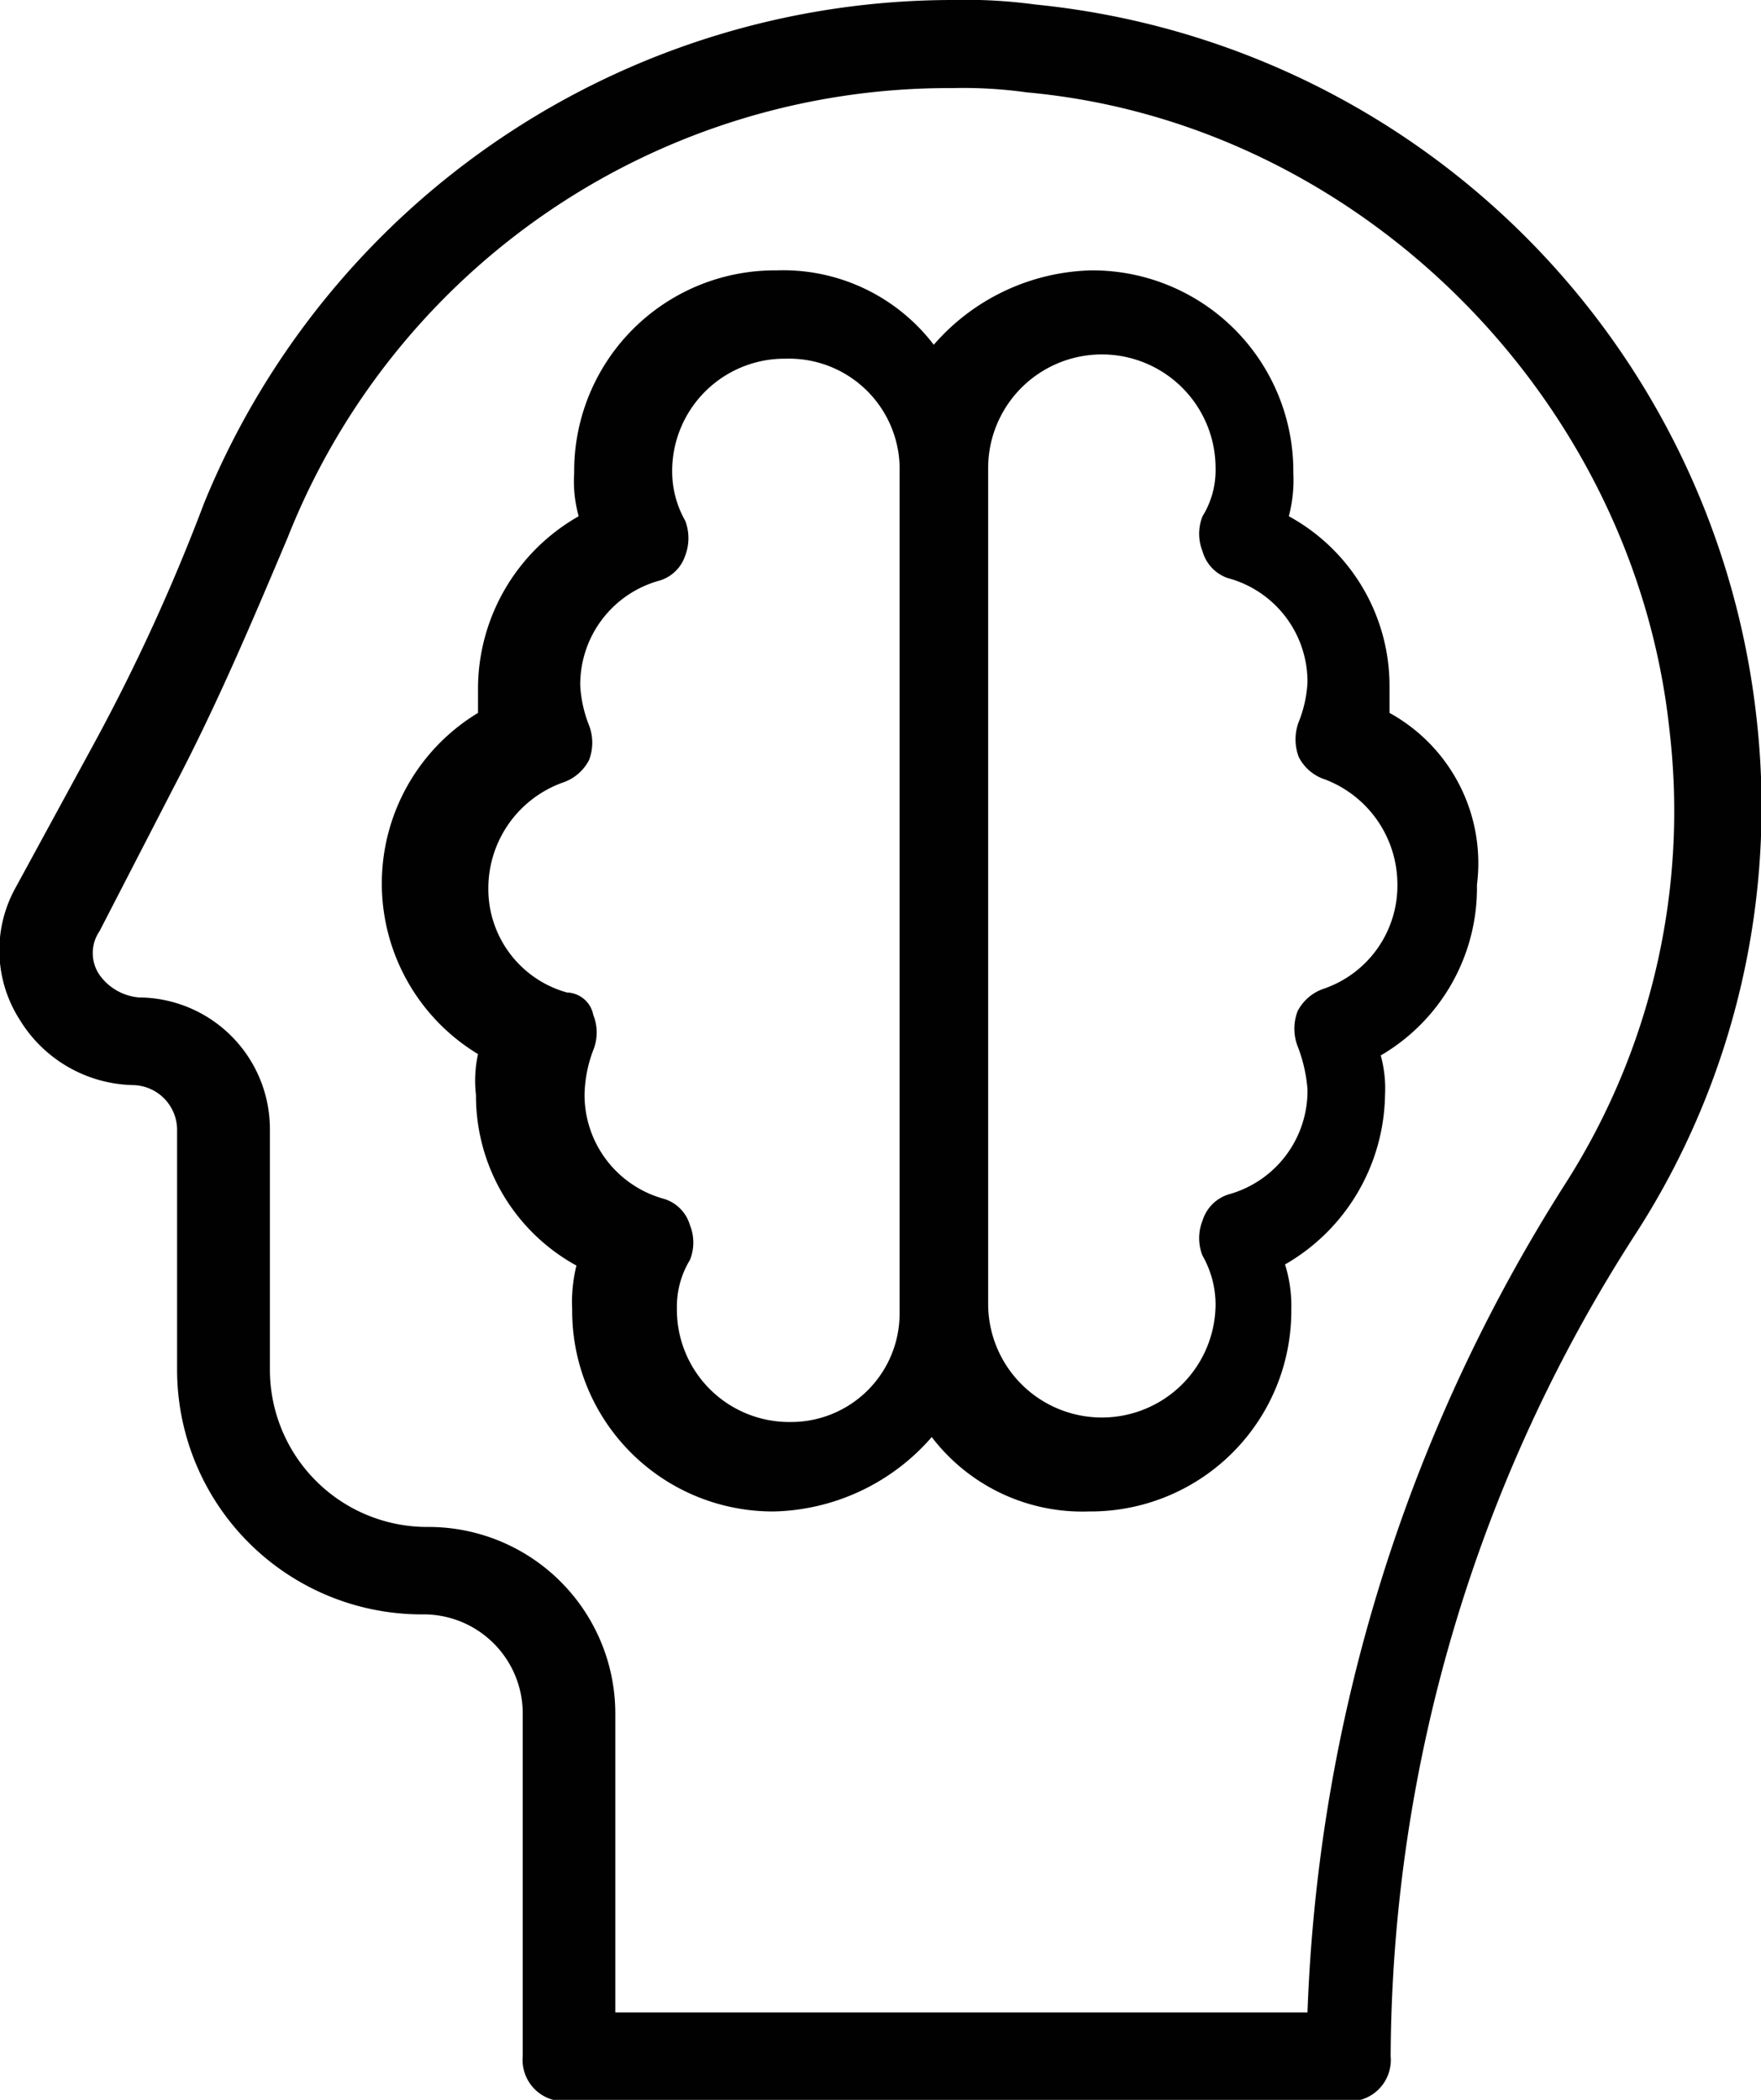 <svg id="Layer_1" data-name="Layer 1" xmlns="http://www.w3.org/2000/svg" viewBox="0 0 78.36 93.43"><defs><style>.cls-1{fill:#010101;}</style></defs><path class="cls-1" d="M89,35.4A35.86,35.86,0,0,0,56.88,3.48a23,23,0,0,0-3.7-.2A36,36,0,0,0,19.9,25.67,85.87,85.87,0,0,1,15,36.37l-3.5,6.43a5.73,5.73,0,0,0,.19,5.84,6.06,6.06,0,0,0,5.06,2.92,2,2,0,0,1,1.95,1.94V64.21a10.89,10.89,0,0,0,10.9,10.9,4.41,4.41,0,0,1,4.48,4.48V94.77a1.84,1.84,0,0,0,1.94,2H70.7a1.84,1.84,0,0,0,2-2,68,68,0,0,1,10.9-36.59A35,35,0,0,0,89,35.4ZM80.44,56A73.49,73.49,0,0,0,69,92.82H38.2V79.59a8.31,8.31,0,0,0-8.37-8.37,7,7,0,0,1-7-7V53.5A5.86,5.86,0,0,0,17,47.66a2.41,2.41,0,0,1-1.75-1,1.72,1.72,0,0,1,0-1.95l3.31-6.42c1.94-3.7,3.5-7.4,5.06-11.09a31.63,31.63,0,0,1,29.58-20,20.42,20.42,0,0,1,3.31.19C71.29,8.73,83.55,21,85.11,35.79A30.78,30.78,0,0,1,80.44,56Z" transform="translate(-10.82 -3.28)"/><path class="cls-1" d="M72.65,35V33.84a8.6,8.6,0,0,0-4.48-7.59,6.41,6.41,0,0,0,.2-1.94,8.94,8.94,0,0,0-9-9,9.59,9.59,0,0,0-7,3.31,8.43,8.43,0,0,0-7-3.31,8.93,8.93,0,0,0-9,9,5.82,5.82,0,0,0,.2,1.94,8.84,8.84,0,0,0-4.48,7.59V35a8.87,8.87,0,0,0,0,15.18A5.56,5.56,0,0,0,32,52a8.61,8.61,0,0,0,4.47,7.59,6.73,6.73,0,0,0-.19,1.94,8.93,8.93,0,0,0,9,9,9.59,9.59,0,0,0,7-3.31,8.43,8.43,0,0,0,7,3.31,8.93,8.93,0,0,0,9-9A6.11,6.11,0,0,0,68,59.54,8.85,8.85,0,0,0,72.45,52a5.56,5.56,0,0,0-.19-1.76,8.63,8.63,0,0,0,4.28-7.59A7.63,7.63,0,0,0,72.65,35ZM46,66.55a5,5,0,0,1-5.06-5.07,4,4,0,0,1,.58-2.14,2.06,2.06,0,0,0,0-1.55,1.72,1.72,0,0,0-1.16-1.17A4.8,4.8,0,0,1,36.83,52a5.87,5.87,0,0,1,.39-2,2.09,2.09,0,0,0,0-1.56,1.23,1.23,0,0,0-1.17-1,4.78,4.78,0,0,1-3.5-4.67,5,5,0,0,1,3.31-4.67,2.05,2.05,0,0,0,1.17-1,2.16,2.16,0,0,0,0-1.55,5.58,5.58,0,0,1-.39-1.76,4.79,4.79,0,0,1,3.5-4.67A1.72,1.72,0,0,0,41.31,28a2.16,2.16,0,0,0,0-1.55,4.45,4.45,0,0,1-.58-2.14,5,5,0,0,1,5.06-5.07,4.92,4.92,0,0,1,5.06,5.07V61.68A4.83,4.83,0,0,1,46,66.55ZM69.73,47.27a2.05,2.05,0,0,0-1.17,1,2.19,2.19,0,0,0,0,1.56A6.69,6.69,0,0,1,69,51.75a4.78,4.78,0,0,1-3.5,4.67,1.76,1.76,0,0,0-1.17,1.17,2.09,2.09,0,0,0,0,1.56,4.42,4.42,0,0,1,.58,2.14,5.06,5.06,0,0,1-10.12,0V24.11a5.06,5.06,0,0,1,10.12,0,3.9,3.9,0,0,1-.58,2.14,2.09,2.09,0,0,0,0,1.56A1.76,1.76,0,0,0,65.45,29,4.78,4.78,0,0,1,69,33.65a5.52,5.52,0,0,1-.39,1.75,2.21,2.21,0,0,0,0,1.56,2,2,0,0,0,1.17,1A5,5,0,0,1,73,42.6,4.85,4.85,0,0,1,69.73,47.27Z" transform="translate(-10.82 -3.28)"/></svg>
